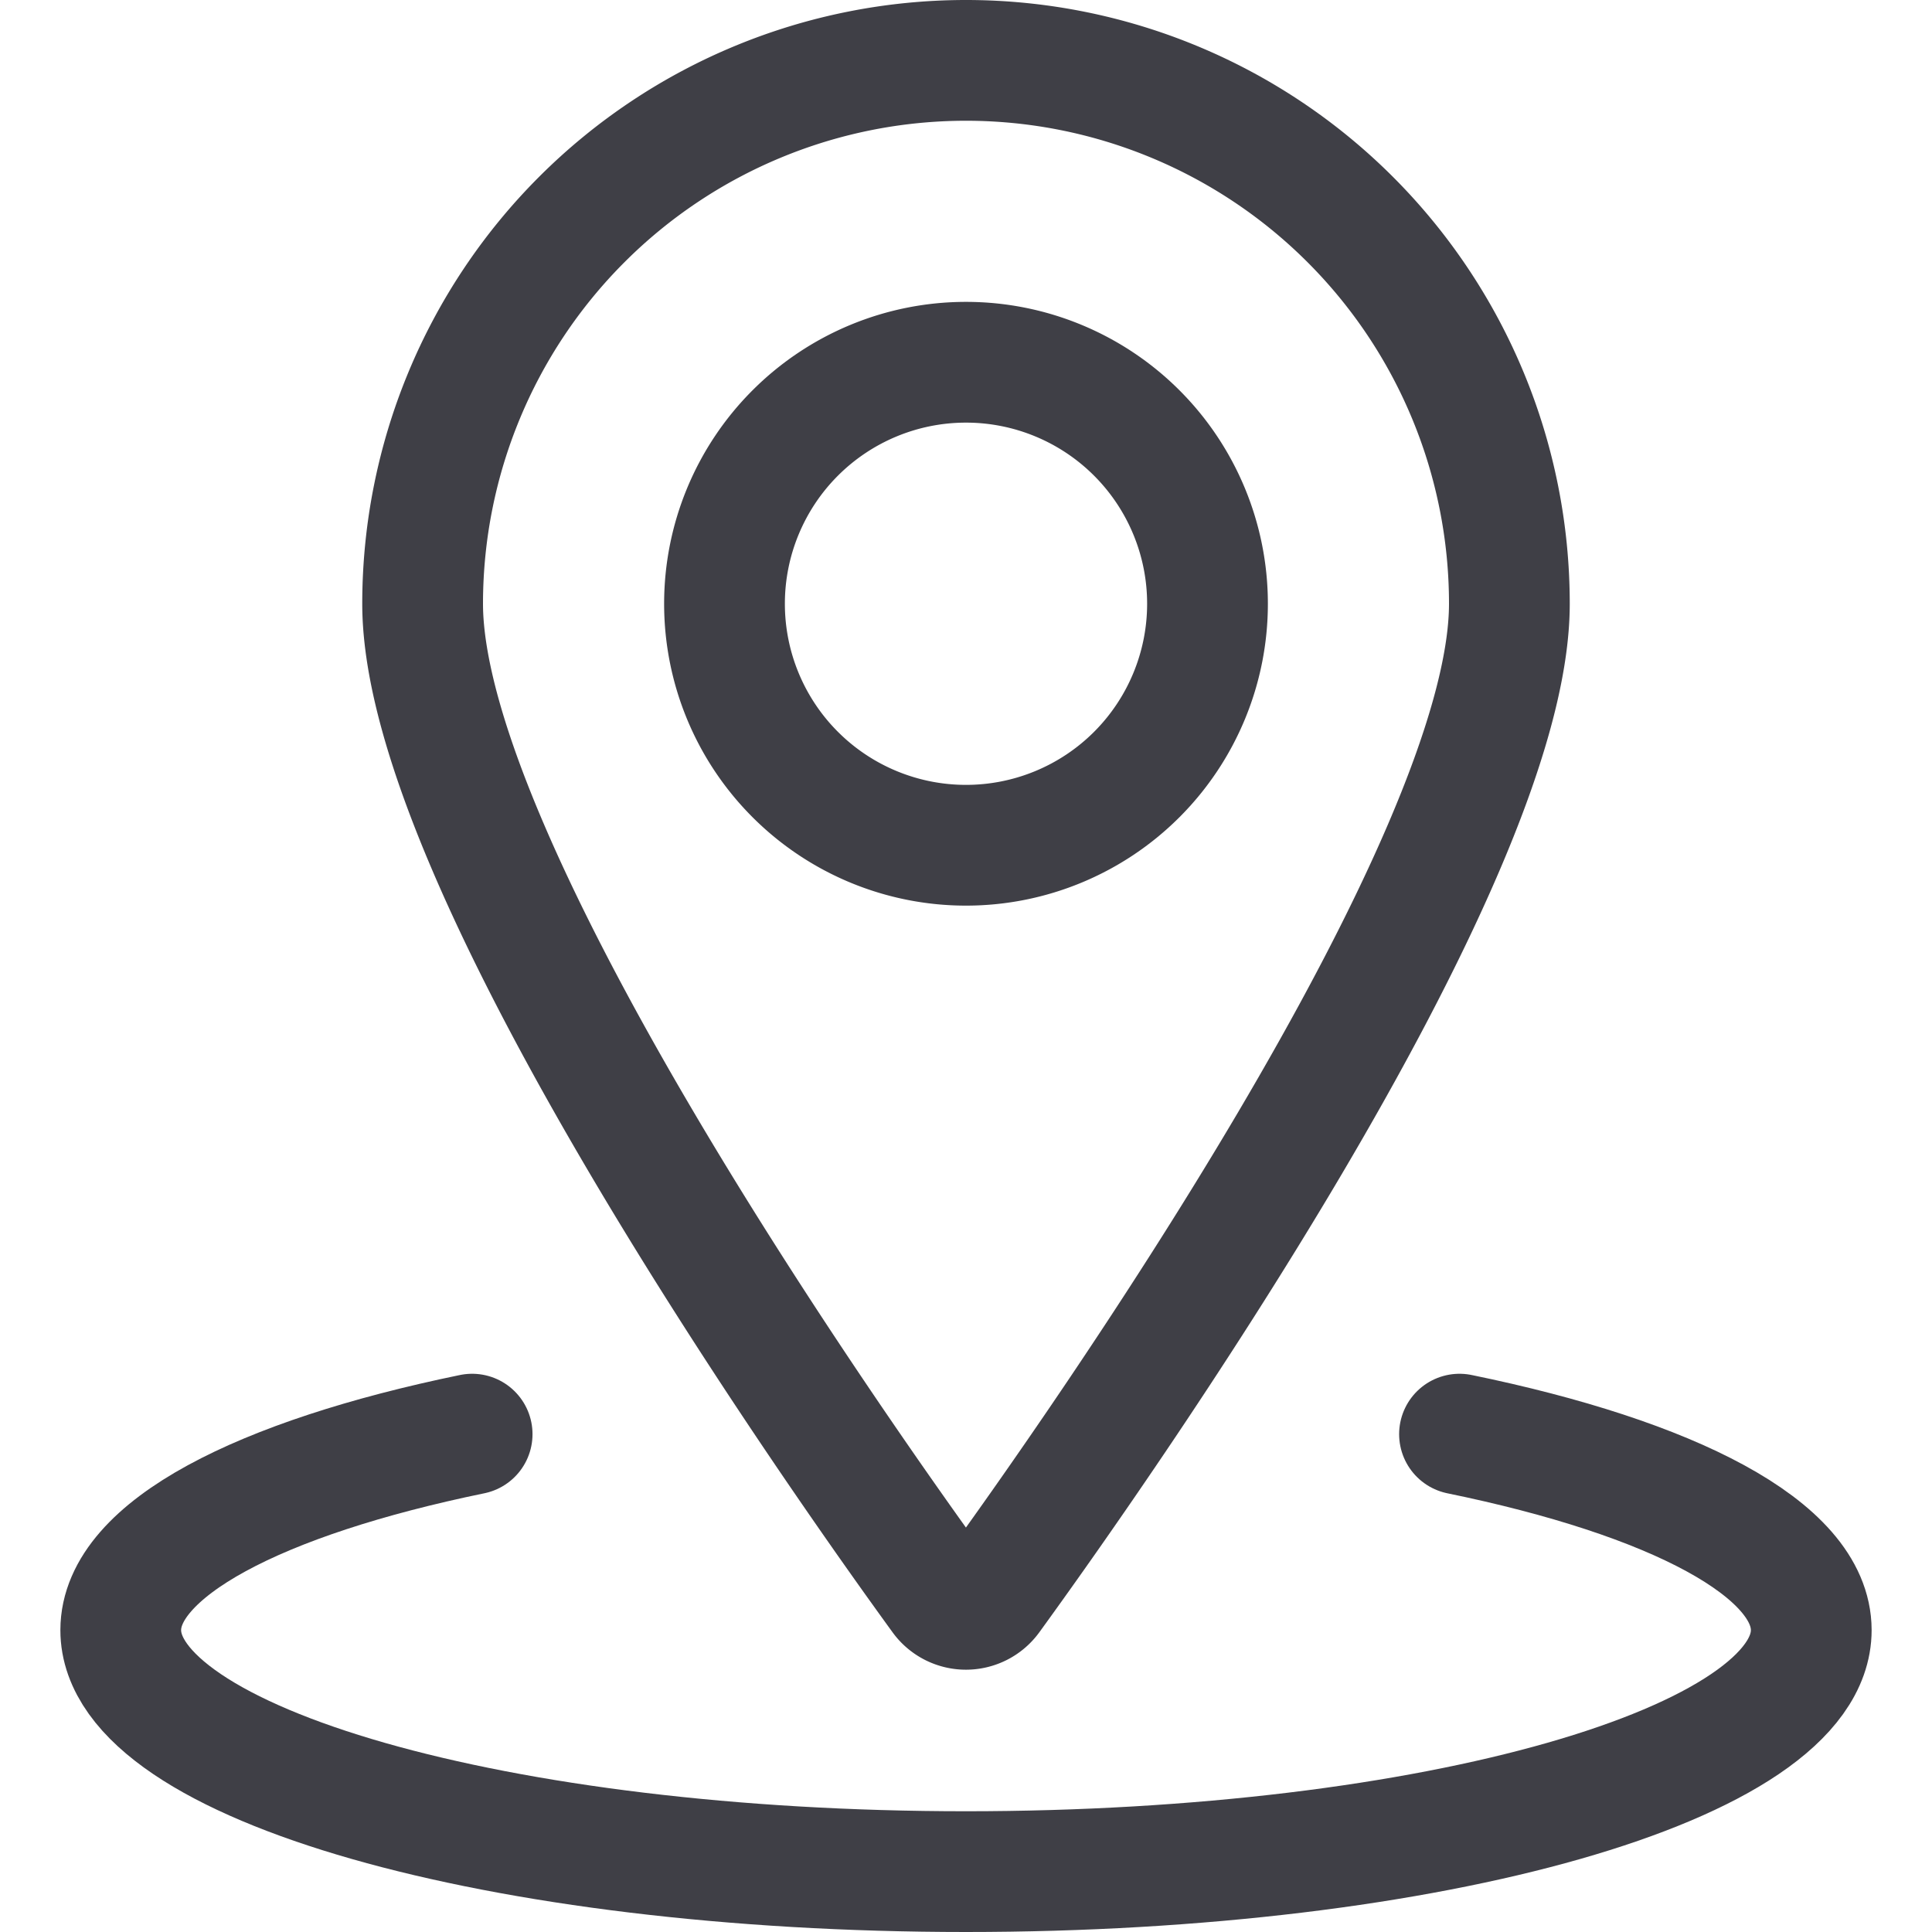 <svg xmlns="http://www.w3.org/2000/svg" width="16" height="16" fill="none" viewBox="0 0 16 16">
  <path stroke="#3F3F46" stroke-linecap="round" stroke-linejoin="round"
    d="M8 7a2 2 0 1 0 0-4 2 2 0 0 0 0 4Z" />
  <path stroke="#3F3F46" stroke-linecap="round" stroke-linejoin="round"
    d="M8 .5A4.5 4.5 0 0 1 12.5 5c0 2.167-3.422 7.018-4.298 8.225a.251.251 0 0 1-.405 0C6.92 12.018 3.5 7.167 3.5 5A4.5 4.5 0 0 1 8 .5v0Z" />
  <path stroke="#3F3F46" stroke-linecap="round" stroke-linejoin="round"
    d="M12.087 11.877C13.851 12.239 15 12.83 15 13.5c0 1.105-3.133 2-7 2-3.866 0-7-.895-7-2 0-.669 1.148-1.26 2.91-1.623" />
</svg>